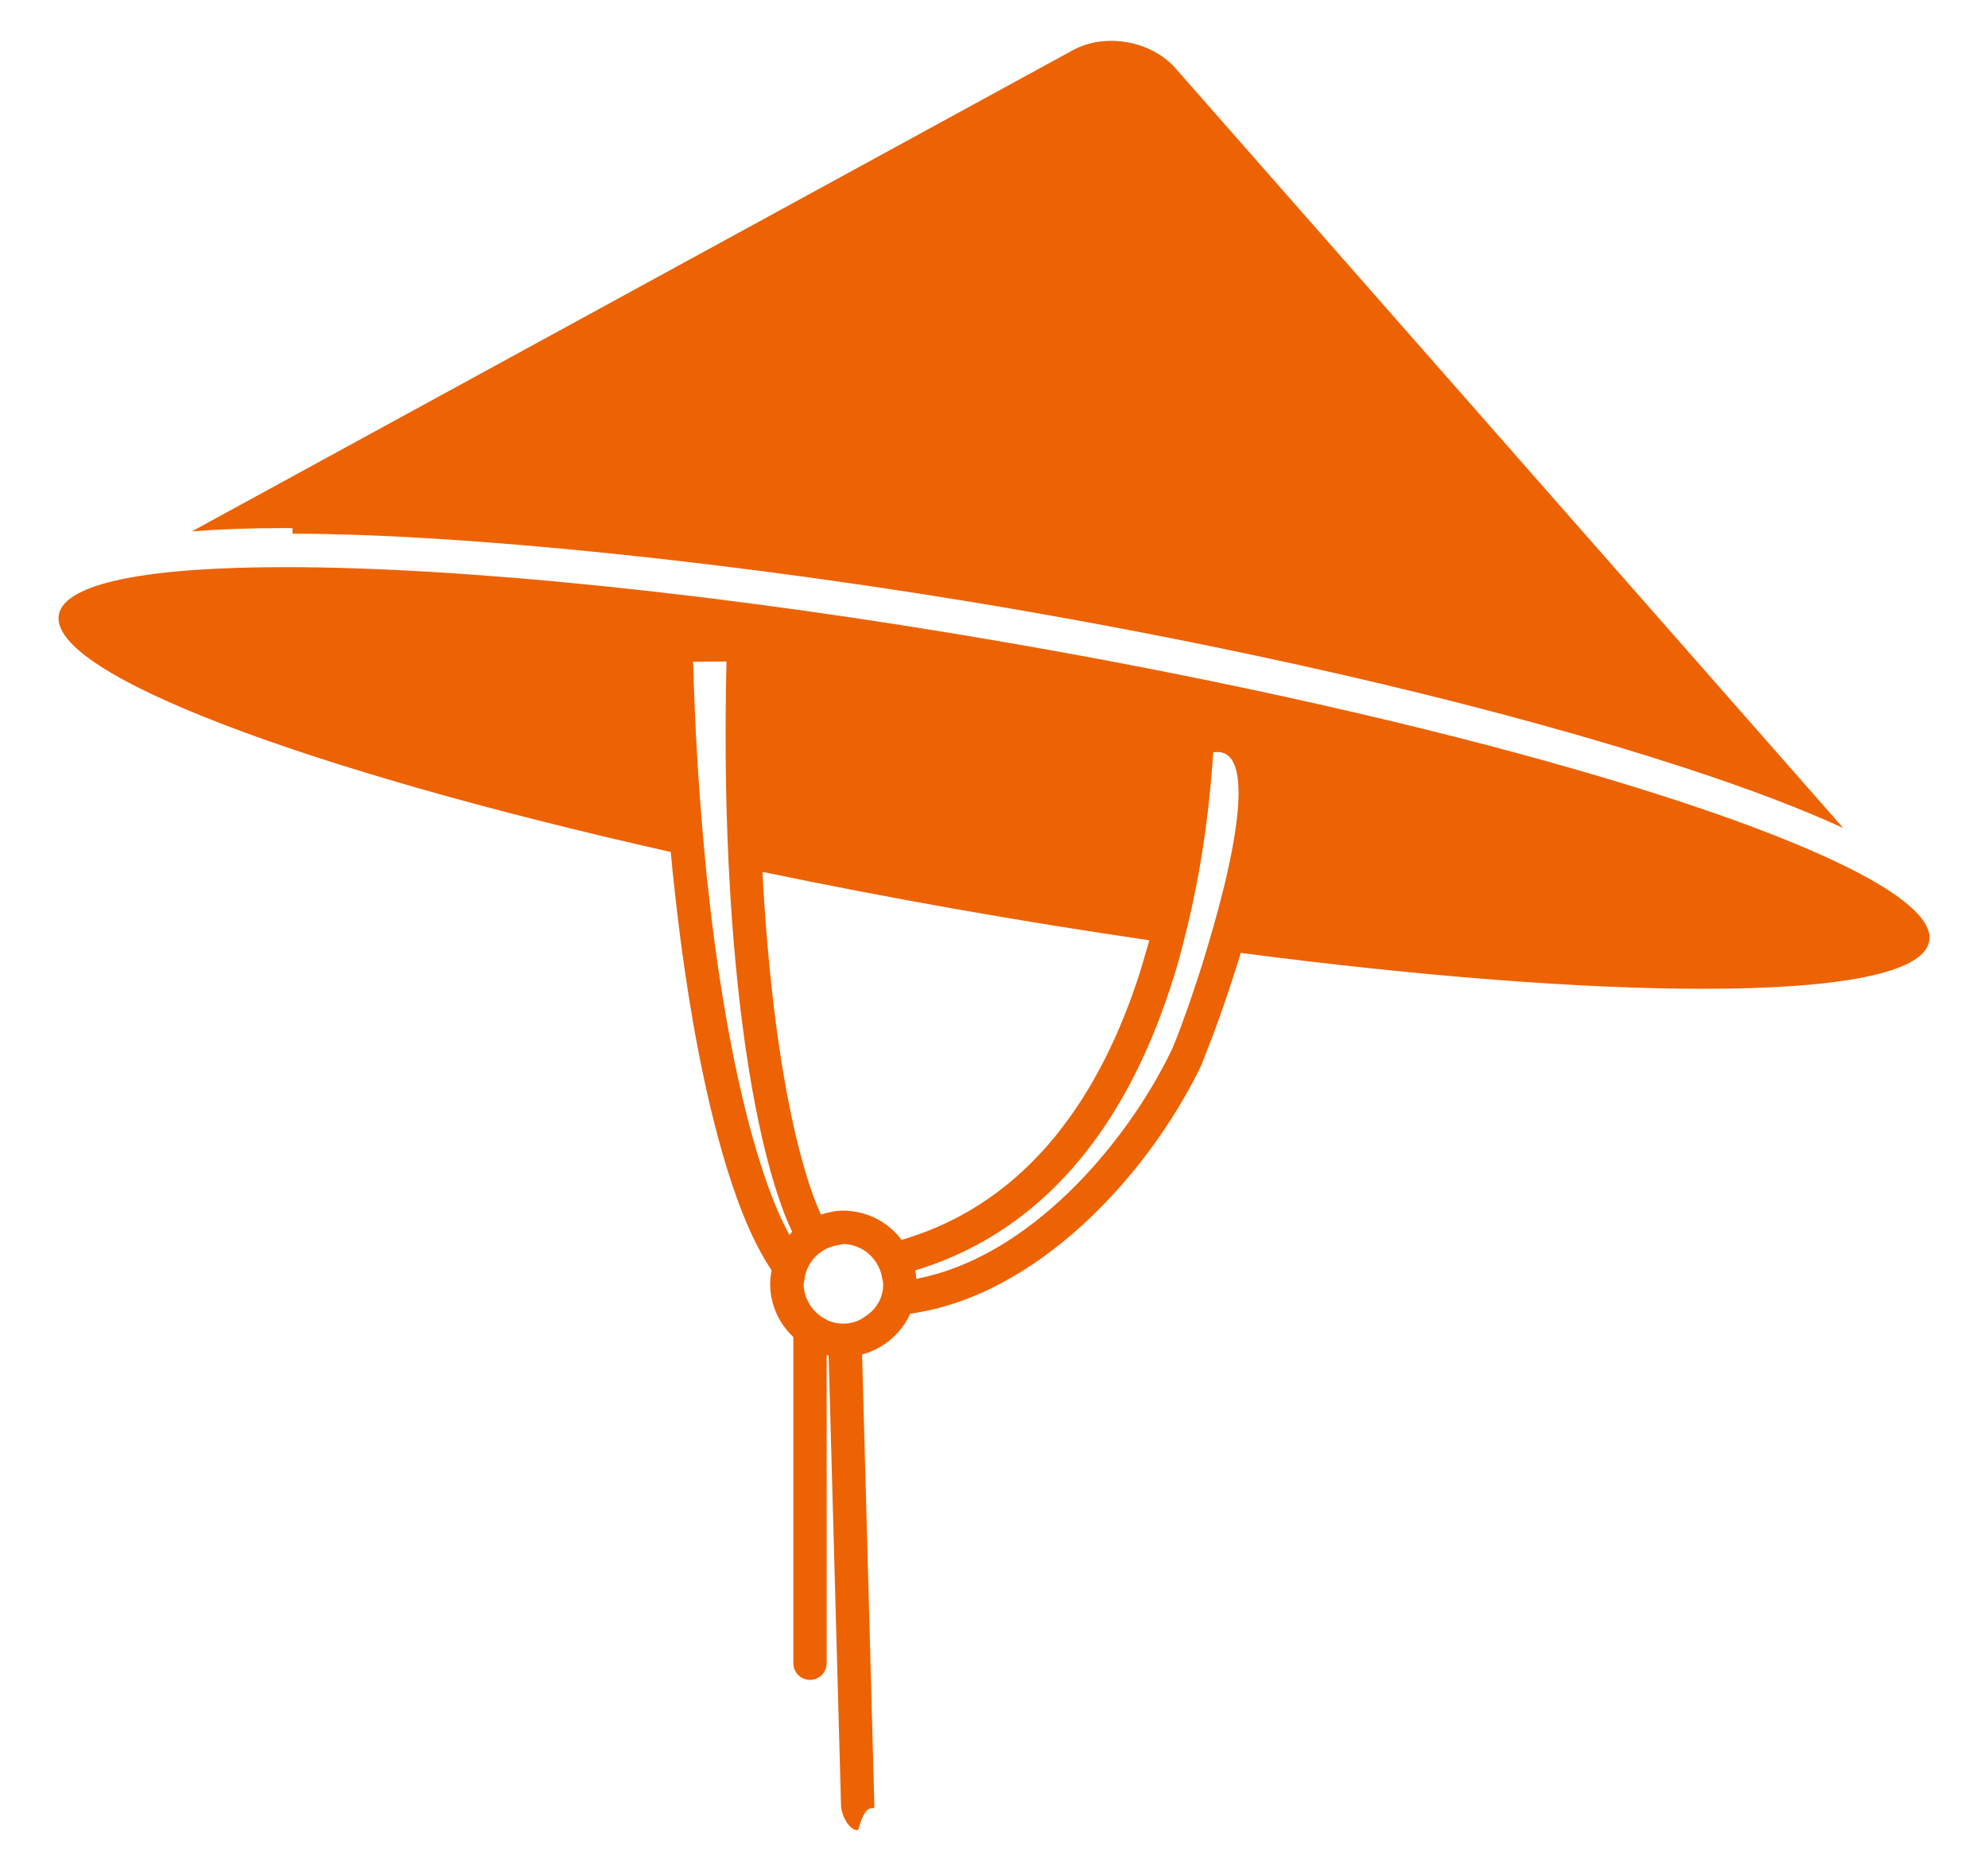 <svg width="17" height="16" viewBox="0 0 17 16" fill="none" xmlns="http://www.w3.org/2000/svg">
<path d="M8.78 5.228C10.929 5.603 12.899 6.075 14.385 6.559C14.975 6.751 15.421 6.924 15.762 7.081L10.053 0.585C9.845 0.348 9.452 0.278 9.175 0.429L1.641 4.544C1.869 4.526 2.131 4.516 2.438 4.516H2.501V4.564C3.929 4.564 6.359 4.806 8.78 5.228ZM16.231 7.67C15.342 7.026 12.335 6.144 8.699 5.51C6.205 5.075 3.95 4.85 2.438 4.85C1.853 4.85 1.38 4.884 1.047 4.952C0.718 5.02 0.527 5.122 0.503 5.258C0.415 5.761 2.61 6.583 5.736 7.286C5.741 7.336 5.745 7.384 5.75 7.435L5.765 7.577C5.797 7.874 5.837 8.193 5.889 8.517C5.979 9.084 6.139 9.881 6.386 10.463C6.454 10.62 6.524 10.753 6.598 10.863C6.591 10.901 6.587 10.941 6.586 10.98C6.586 11.159 6.663 11.32 6.784 11.434V14.223C6.784 14.261 6.799 14.298 6.825 14.324C6.852 14.351 6.889 14.366 6.927 14.366C6.964 14.366 7.001 14.351 7.028 14.324C7.054 14.298 7.069 14.261 7.069 14.223V11.588C7.075 11.589 7.08 11.592 7.086 11.593L7.192 15.441C7.194 15.518 7.257 15.651 7.334 15.651H7.338C7.417 15.365 7.479 15.516 7.477 15.437L7.372 11.583C7.462 11.559 7.546 11.515 7.617 11.455C7.689 11.394 7.745 11.319 7.784 11.234C8.855 11.087 9.809 10.068 10.271 9.114C10.38 8.842 10.479 8.567 10.567 8.287C10.581 8.242 10.596 8.197 10.61 8.149C12.165 8.352 13.535 8.456 14.562 8.456C15.727 8.456 16.45 8.323 16.497 8.048C16.517 7.936 16.422 7.809 16.231 7.67ZM10.28 8.249L10.237 8.382C10.139 8.681 10.05 8.916 10.014 8.99C9.625 9.793 8.795 10.757 7.835 10.936C7.833 10.912 7.832 10.887 7.827 10.864C9.017 10.502 9.683 9.499 10.037 8.354C10.051 8.31 10.065 8.265 10.077 8.221C10.091 8.175 10.102 8.128 10.114 8.082C10.226 7.658 10.301 7.222 10.344 6.797C10.357 6.675 10.367 6.554 10.375 6.434C10.387 6.432 10.399 6.431 10.411 6.431C10.466 6.431 10.507 6.456 10.536 6.501C10.581 6.572 10.596 6.692 10.59 6.842C10.576 7.183 10.453 7.678 10.322 8.11C10.308 8.158 10.294 8.204 10.28 8.249ZM7.398 11.258C7.387 11.266 7.376 11.275 7.364 11.281C7.317 11.306 7.265 11.319 7.213 11.32C7.166 11.32 7.12 11.31 7.077 11.292C7.074 11.29 7.072 11.288 7.069 11.286C7.029 11.267 6.994 11.241 6.964 11.208C6.906 11.146 6.873 11.065 6.872 10.98C6.872 10.976 6.874 10.974 6.874 10.971C6.874 10.963 6.878 10.957 6.878 10.95C6.883 10.9 6.898 10.856 6.921 10.815C6.924 10.81 6.928 10.805 6.931 10.8C6.957 10.758 6.993 10.723 7.035 10.696C7.077 10.67 7.124 10.653 7.173 10.647C7.187 10.645 7.199 10.639 7.212 10.639C7.268 10.639 7.318 10.655 7.364 10.678C7.418 10.706 7.46 10.747 7.493 10.797C7.519 10.838 7.537 10.883 7.544 10.934C7.546 10.945 7.55 10.955 7.551 10.966C7.551 10.971 7.553 10.975 7.553 10.98C7.553 11.026 7.543 11.07 7.527 11.111C7.5 11.171 7.455 11.223 7.398 11.258ZM6.06 7.642L6.044 7.501C6.039 7.45 6.034 7.401 6.03 7.352C5.976 6.789 5.942 6.224 5.927 5.659L6.213 5.657C6.213 5.657 6.208 5.801 6.206 6.041C6.205 6.177 6.204 6.343 6.206 6.532C6.208 6.786 6.216 7.081 6.231 7.396C6.233 7.444 6.236 7.493 6.239 7.542C6.242 7.589 6.244 7.635 6.247 7.682C6.263 7.933 6.284 8.194 6.312 8.453C6.387 9.149 6.51 9.842 6.691 10.335C6.717 10.407 6.745 10.472 6.774 10.534C6.766 10.543 6.759 10.552 6.751 10.561C6.714 10.493 6.68 10.423 6.649 10.352C6.441 9.862 6.282 9.169 6.171 8.472C6.127 8.196 6.09 7.92 6.06 7.642ZM9.788 8.179C9.775 8.223 9.763 8.268 9.749 8.312C9.427 9.321 8.825 10.277 7.71 10.603C7.652 10.526 7.577 10.463 7.491 10.42C7.404 10.377 7.309 10.354 7.213 10.353C7.145 10.353 7.081 10.367 7.02 10.387C6.998 10.337 6.977 10.287 6.958 10.236C6.804 9.815 6.678 9.187 6.596 8.422C6.572 8.197 6.552 7.97 6.537 7.744C6.534 7.697 6.531 7.649 6.528 7.603L6.52 7.456C7.617 7.684 8.72 7.879 9.828 8.041C9.816 8.087 9.802 8.133 9.788 8.179Z" fill="#ED6203"/>
</svg>
